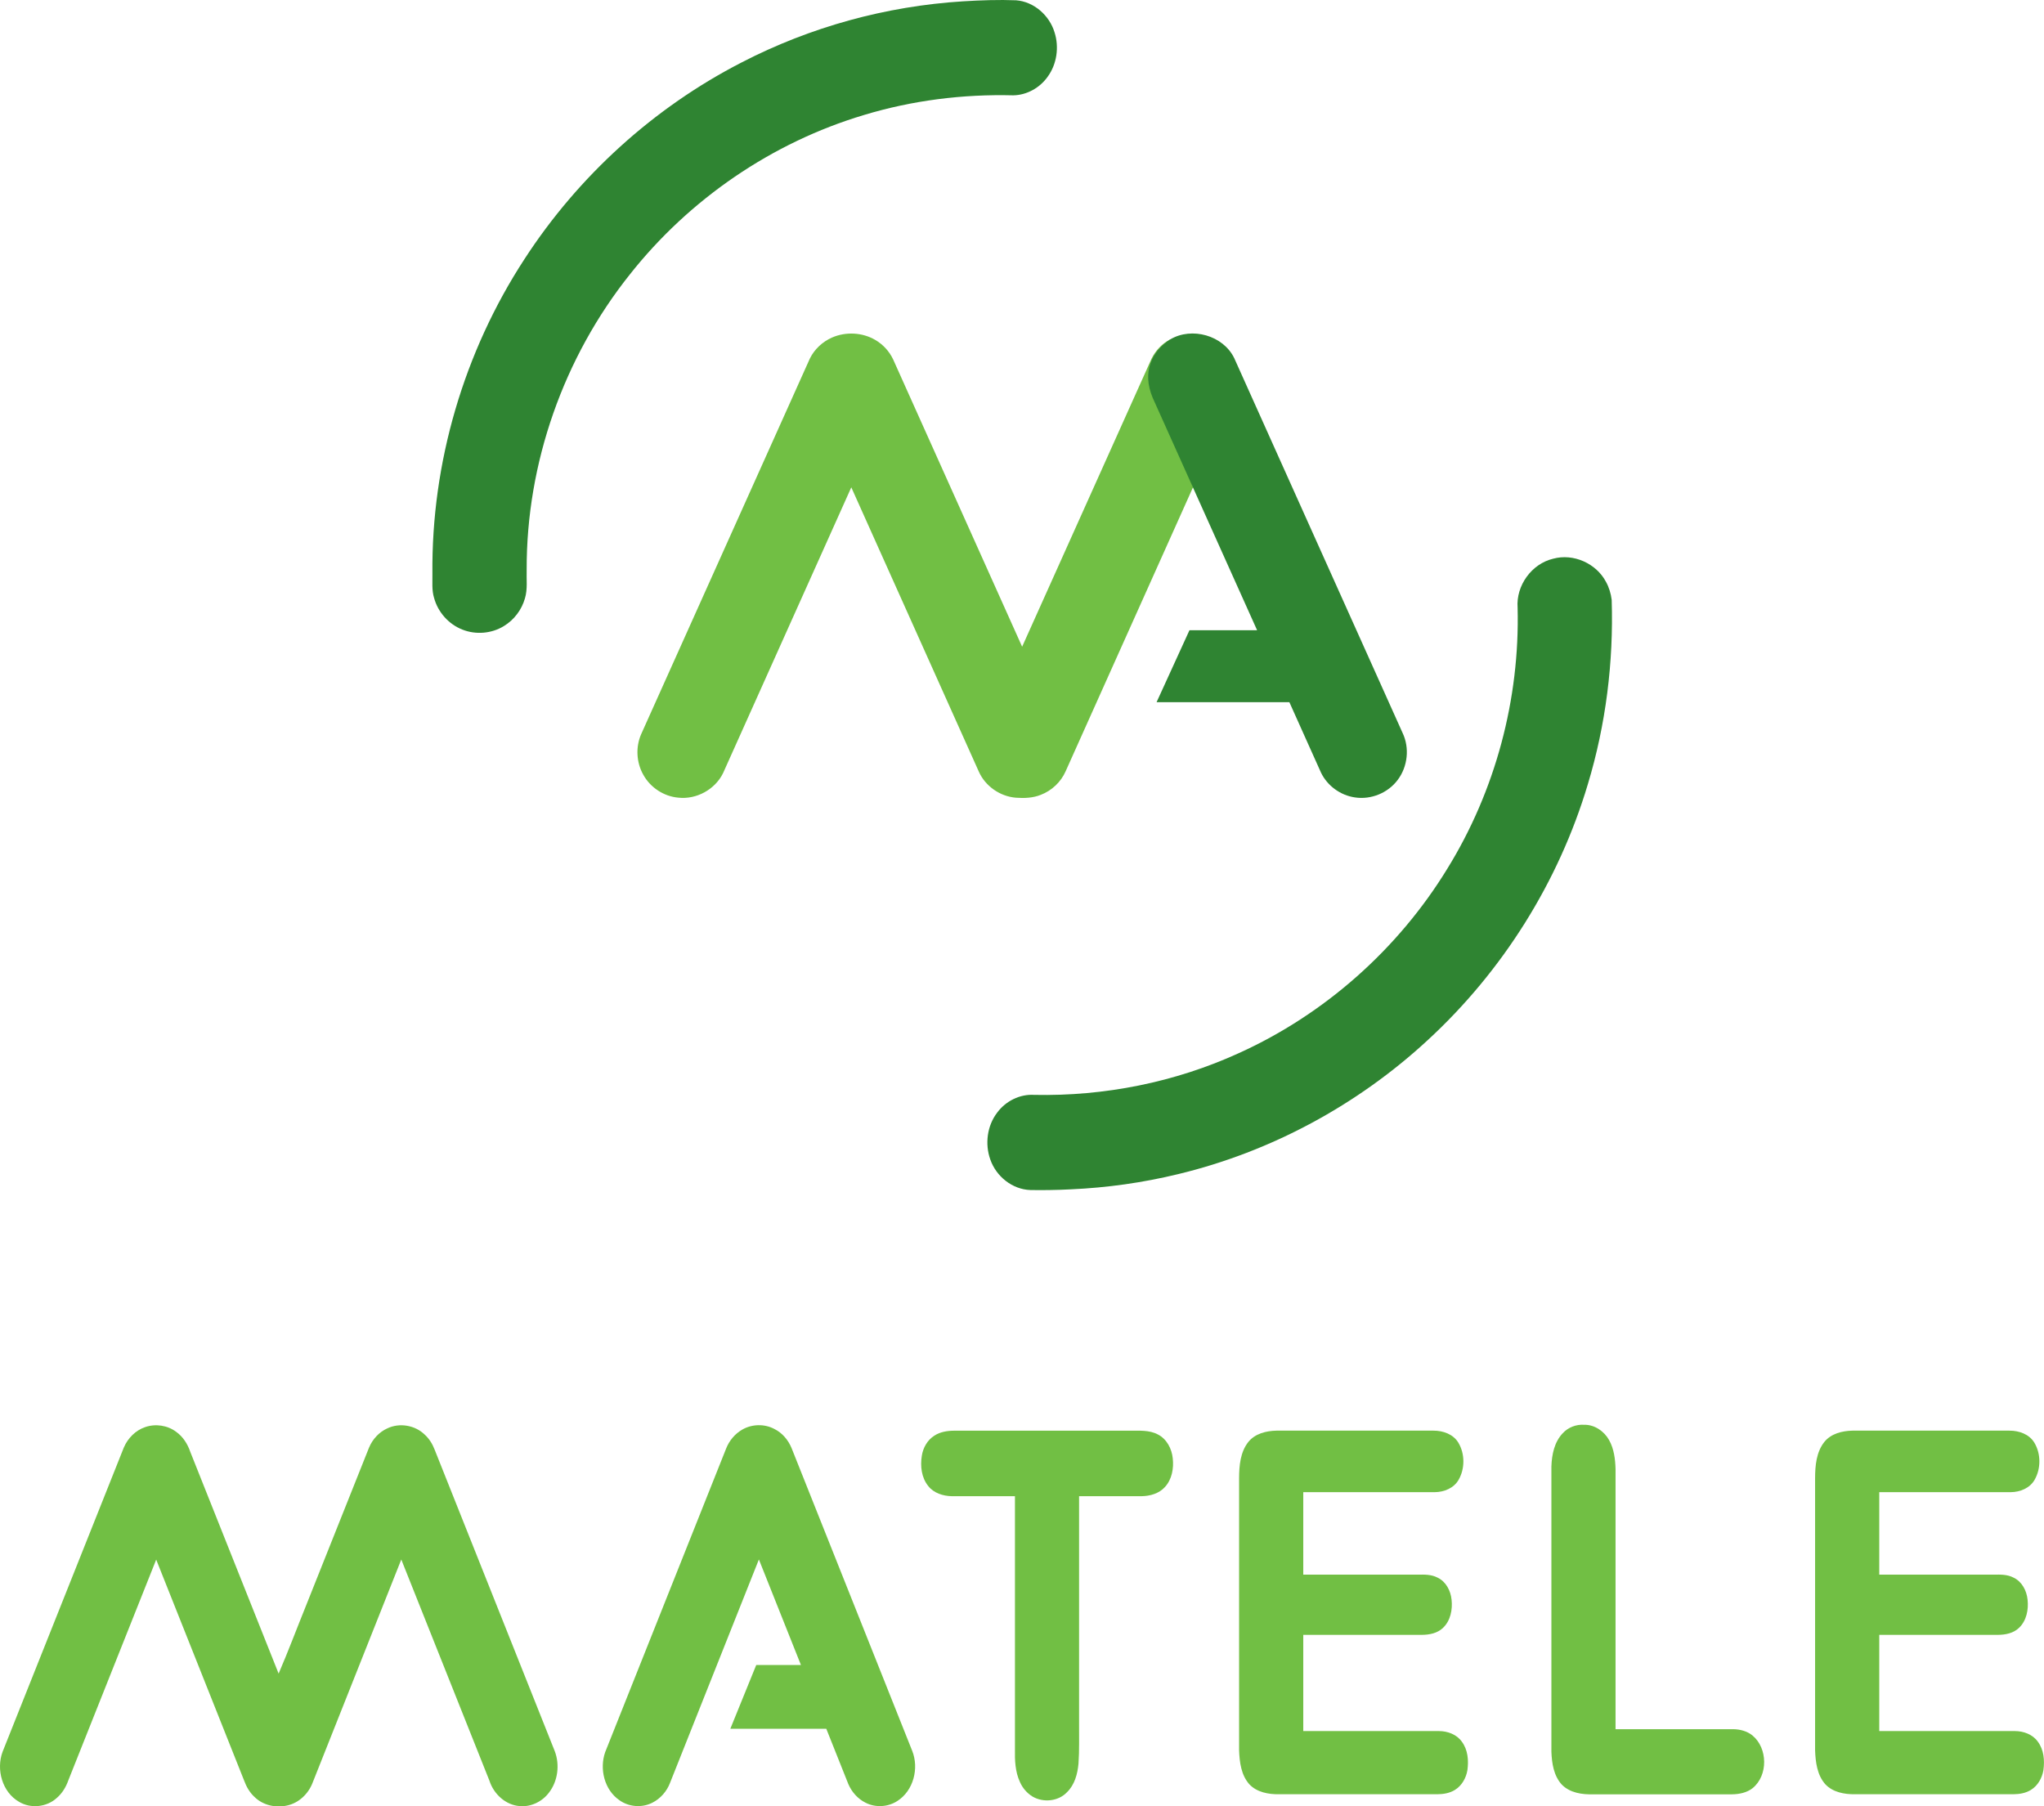 <svg id="a" width="1561.4pt" height="1379.9pt" version="1.1" viewBox="0 0 1561.4 1379.9" xmlns="http://www.w3.org/2000/svg">
 <path id="b" d="m635.52 257.88c10.48-4.61 23.17-4.02 33.07 1.79 5.95 3.45 10.82 8.75 13.72 14.99l98.49 219.39 98.93-220.21c3.07-6.15 8.04-11.44 14.2-14.56l17.38 113.04-97.27 216.87c-3.6 8.21-10.61 14.81-18.97 18-5.98 2.42-12.58 2.68-18.94 2.21-12.15-0.93-23.53-8.84-28.45-20.02l-97.38-217.09-97.97 218.36c-6.13 12.5-20.37 20.27-34.2 18.7-11.1-0.96-21.44-7.81-26.76-17.58-5.24-9.28-5.88-21.02-1.64-30.79l129-287.25c3.52-7.03 9.61-12.67 16.79-15.85z" fill="#71bf44"/>
 <g id="c" transform="translate(-68.934 -59.819)" fill="#2f8432">
  <path id="d" d="m804.66 60.83c13.46-0.84 27.496-1.318 40.43-0.79 13.68 1.02 25.53 11.57 29.41 24.52 3.6 11.23 1.77 24.16-5.17 33.75-5.92 8.48-15.92 14.16-26.33 14.33-38.52-1-77.25 3.87-114.15 15.05-70.14 20.95-133.23 64.22-178.62 121.57-50.72 63.5-79.24 144.42-78.98 225.73-0.27 7.31 0.84 14.83-1.33 21.95-2.45 8.69-8.26 16.38-15.97 21.08-9.39 5.84-21.55 6.86-31.81 2.76-10.47-4.08-18.68-13.33-21.61-24.17-1.88-6.03-1.15-12.39-1.28-18.6-0.81-84.7 24.08-169.41 70.37-240.33 41.04-63.27 98.72-115.7 165.83-150.16 52.35-27.09 110.39-43.04 169.21-46.69z"/>
  <path id="e" d="m962.86 319.1c16.43-9.77 40.42-3.11 48.88 14.27l128.6 286.3c5.49 11.44 3.96 25.8-3.69 35.91-7.41 10-20.41 15.31-32.71 13.41-11.04-1.59-21.07-8.87-25.9-18.93l-24.16-53.81h-101.45l25.13-54.985h51.66l-79.81-177.68c-8.195-19.766-0.711-35.317 13.45-44.48z"/>
  <path id="f" d="m1255.4 486.63c15.43-4.25 32.9 3.58 40.33 17.67 2.34 4.23 3.76 8.95 4.36 13.74 1.51 47.55-4.46 95.4-18.24 140.96-22.29 74.59-65.13 142.82-122.41 195.51-53.47 49.43-119.58 85.16-190.4 102.22-26.9 6.55-54.44 10.43-82.1 11.65-10.31 0.59-23.689 0.704-30.95 0.53-13.77-0.44-26.13-10.43-30.56-23.29-4.26-11.85-2.45-25.85 5.27-35.88 6.44-8.75 17.3-14.23 28.24-13.51 53.64 1.12 107.57-9.6 156.41-31.93 65.54-29.66 121.66-79.52 159.19-140.87 36.71-59.42 55.46-129.63 53.68-199.44-1.27-16.82 10.71-33.49 27.18-37.36z"/>
 </g>
 <g id="g" transform="translate(-68.934 -59.819)" fill="#71bf44">
  <path id="h" d="m1262.7 1154.7c4.11-4.5 10.29-6.87 16.35-6.45 7.96-0.17 15.3 4.9 19.08 11.72 3.73 6.69 4.695 14.51 4.905 22.06v198.76h89.955c5.17 0.09 10.5 1.46 14.59 4.76 11.79 9.68 12.09 30.53 0.21 40.25-4.43 3.52-10.26 4.69-15.79 4.75h-105.98c-8.48 0.27-17.9-1.1-24.08-7.46-6.15-6.73-7.575-16.28-7.905-25.05v-217.98c0.31-8.98 2.235-18.64 8.665-25.36z"/>
  <path id="i" d="m179.89 1150c7.85-2.71 16.97-1.37 23.62 3.63 5.18 3.68 8.73 9.26 10.75 15.23l67.51 169.47c7.37-17.09 13.91-34.58 20.9-51.85 16.07-40.24 32.09-80.49 48.14-120.74 2.68-6.44 7.7-11.96 14.11-14.81 9.27-4.38 21.08-2.37 28.41 4.8 3.48 3.12 5.96 7.19 7.63 11.54l91.74 230.28c3.96 10.4 2.42 22.91-4.46 31.76-5.1 6.8-13.68 11-22.23 10.23-10.87-0.74-19.96-9.26-23.2-19.38l-67.34-168.99-67.75 170.55c-3.23 8.47-10.59 15.54-19.59 17.4-8.62 1.94-18.32-0.22-24.71-6.49-3.77-3.43-6.34-7.96-8.05-12.71l-67.12-168.67-67.15 168.7c-1.79 5.09-4.67 9.83-8.79 13.37-7.67 7.04-19.89 8.34-28.82 2.96-12.85-7.36-17.6-24.64-12.61-38.16l92.65-232.51c3.04-7.11 8.97-13.14 16.36-15.61z"/>
  <path id="j" d="m635.99 1151.9c7.36-4.25 16.89-4.47 24.41-0.49 6.16 3.02 10.79 8.6 13.32 14.91l92.03 230.98c5.34 13.33 1.03 30.42-11.31 38.33-7.14 4.68-16.78 5.23-24.36 1.3-5.88-2.92-10.45-8.12-13.06-14.09l-16.889-42.372h-73.301l19.8-48.732h34.13l-32.11-80.605-67.83 170.55c-2.46 6.56-7.38 12.2-13.66 15.34-7.94 3.98-17.97 3.19-25.15-2.04-11.42-7.89-15.28-23.9-10.77-36.68l92.31-231.72c2.35-6.11 6.75-11.43 12.44-14.68z"/>
  <path id="k" d="m782.6 1156.6c4.52-2.97 10.05-3.835 15.37-3.835h134.05c7.16 0.05 14.82-0.615 21.38 2.865 6.77 3.43 10.66 10.89 11.39 18.24 0.87 7.66-0.61 16.09-5.98 21.93-4.42 4.95-11.28 6.89-17.72 7h-47.86v173.24c-0.08 10.36 0.29 20.74-0.45 31.1-0.73 7.87-2.93 16.17-8.8 21.82-6.6 7.01-18.1 8.1-26.28 3.31-4.28-2.6-7.69-6.59-9.67-11.18-3.61-7.79-3.955-16.58-3.785-25.01v-193.28h-48.315c-6.64-0.14-13.75-2.37-17.95-7.8-5.18-6.39-6.14-15.19-4.88-23.07 0.93-6.11 4.23-11.97 9.5-15.33z"/>
  <path id="l" d="m1022.5 1161.4c5.1-6.39 13.63-8.515 21.47-8.665h120.03c7.25-0.04 15.1 2.705 18.98 9.215 5.06 8.43 5.07 19.79 0.19 28.3-3.61 6.41-11.13 9.415-18.2 9.475h-100.48v63.01h87.55c5.05-0.11 10.38-0.175 14.98 2.245 6.46 3 10.1 10.05 10.77 16.91 0.82 7.55-0.79 15.98-6.48 21.42-4.26 4.2-10.5 5.4-16.28 5.42h-90.54v73.495h103.56c6.65-0.01 13.7 2.555 17.62 8.175 4.58 6.14 5.23 14.26 4.22 21.63-0.98 6.04-4.28 11.94-9.6 15.18-3.97 2.46-8.72 3.23-13.31 3.28h-121.02c-8.09 0.13-16.99-1.52-22.73-7.69-6.19-7.01-7.425-16.84-7.755-25.81v-208.01c0.03-9.49 0.925-19.85 7.025-27.58z"/>
  <path id="m" d="m1462.5 1161.4c5.1-6.39 13.63-8.515 21.47-8.665h120.03c7.25-0.04 15.1 2.705 18.98 9.215 5.06 8.43 5.07 19.79 0.19 28.3-3.61 6.41-11.13 9.415-18.2 9.475h-100.48v63.01h87.55c5.05-0.11 10.38-0.175 14.98 2.245 6.46 3 10.1 10.05 10.77 16.91 0.82 7.55-0.79 15.98-6.48 21.42-4.26 4.2-10.5 5.4-16.28 5.42h-90.54v73.495h103.56c6.65-0.01 13.7 2.555 17.62 8.175 4.58 6.14 5.23 14.26 4.22 21.63-0.98 6.04-4.28 11.94-9.6 15.18-3.97 2.46-8.72 3.23-13.31 3.28h-121.02c-8.09 0.13-16.99-1.52-22.73-7.69-6.19-7.01-7.425-16.84-7.755-25.81v-208.01c0.03-9.49 0.925-19.85 7.025-27.58z"/>
 </g>
</svg>
